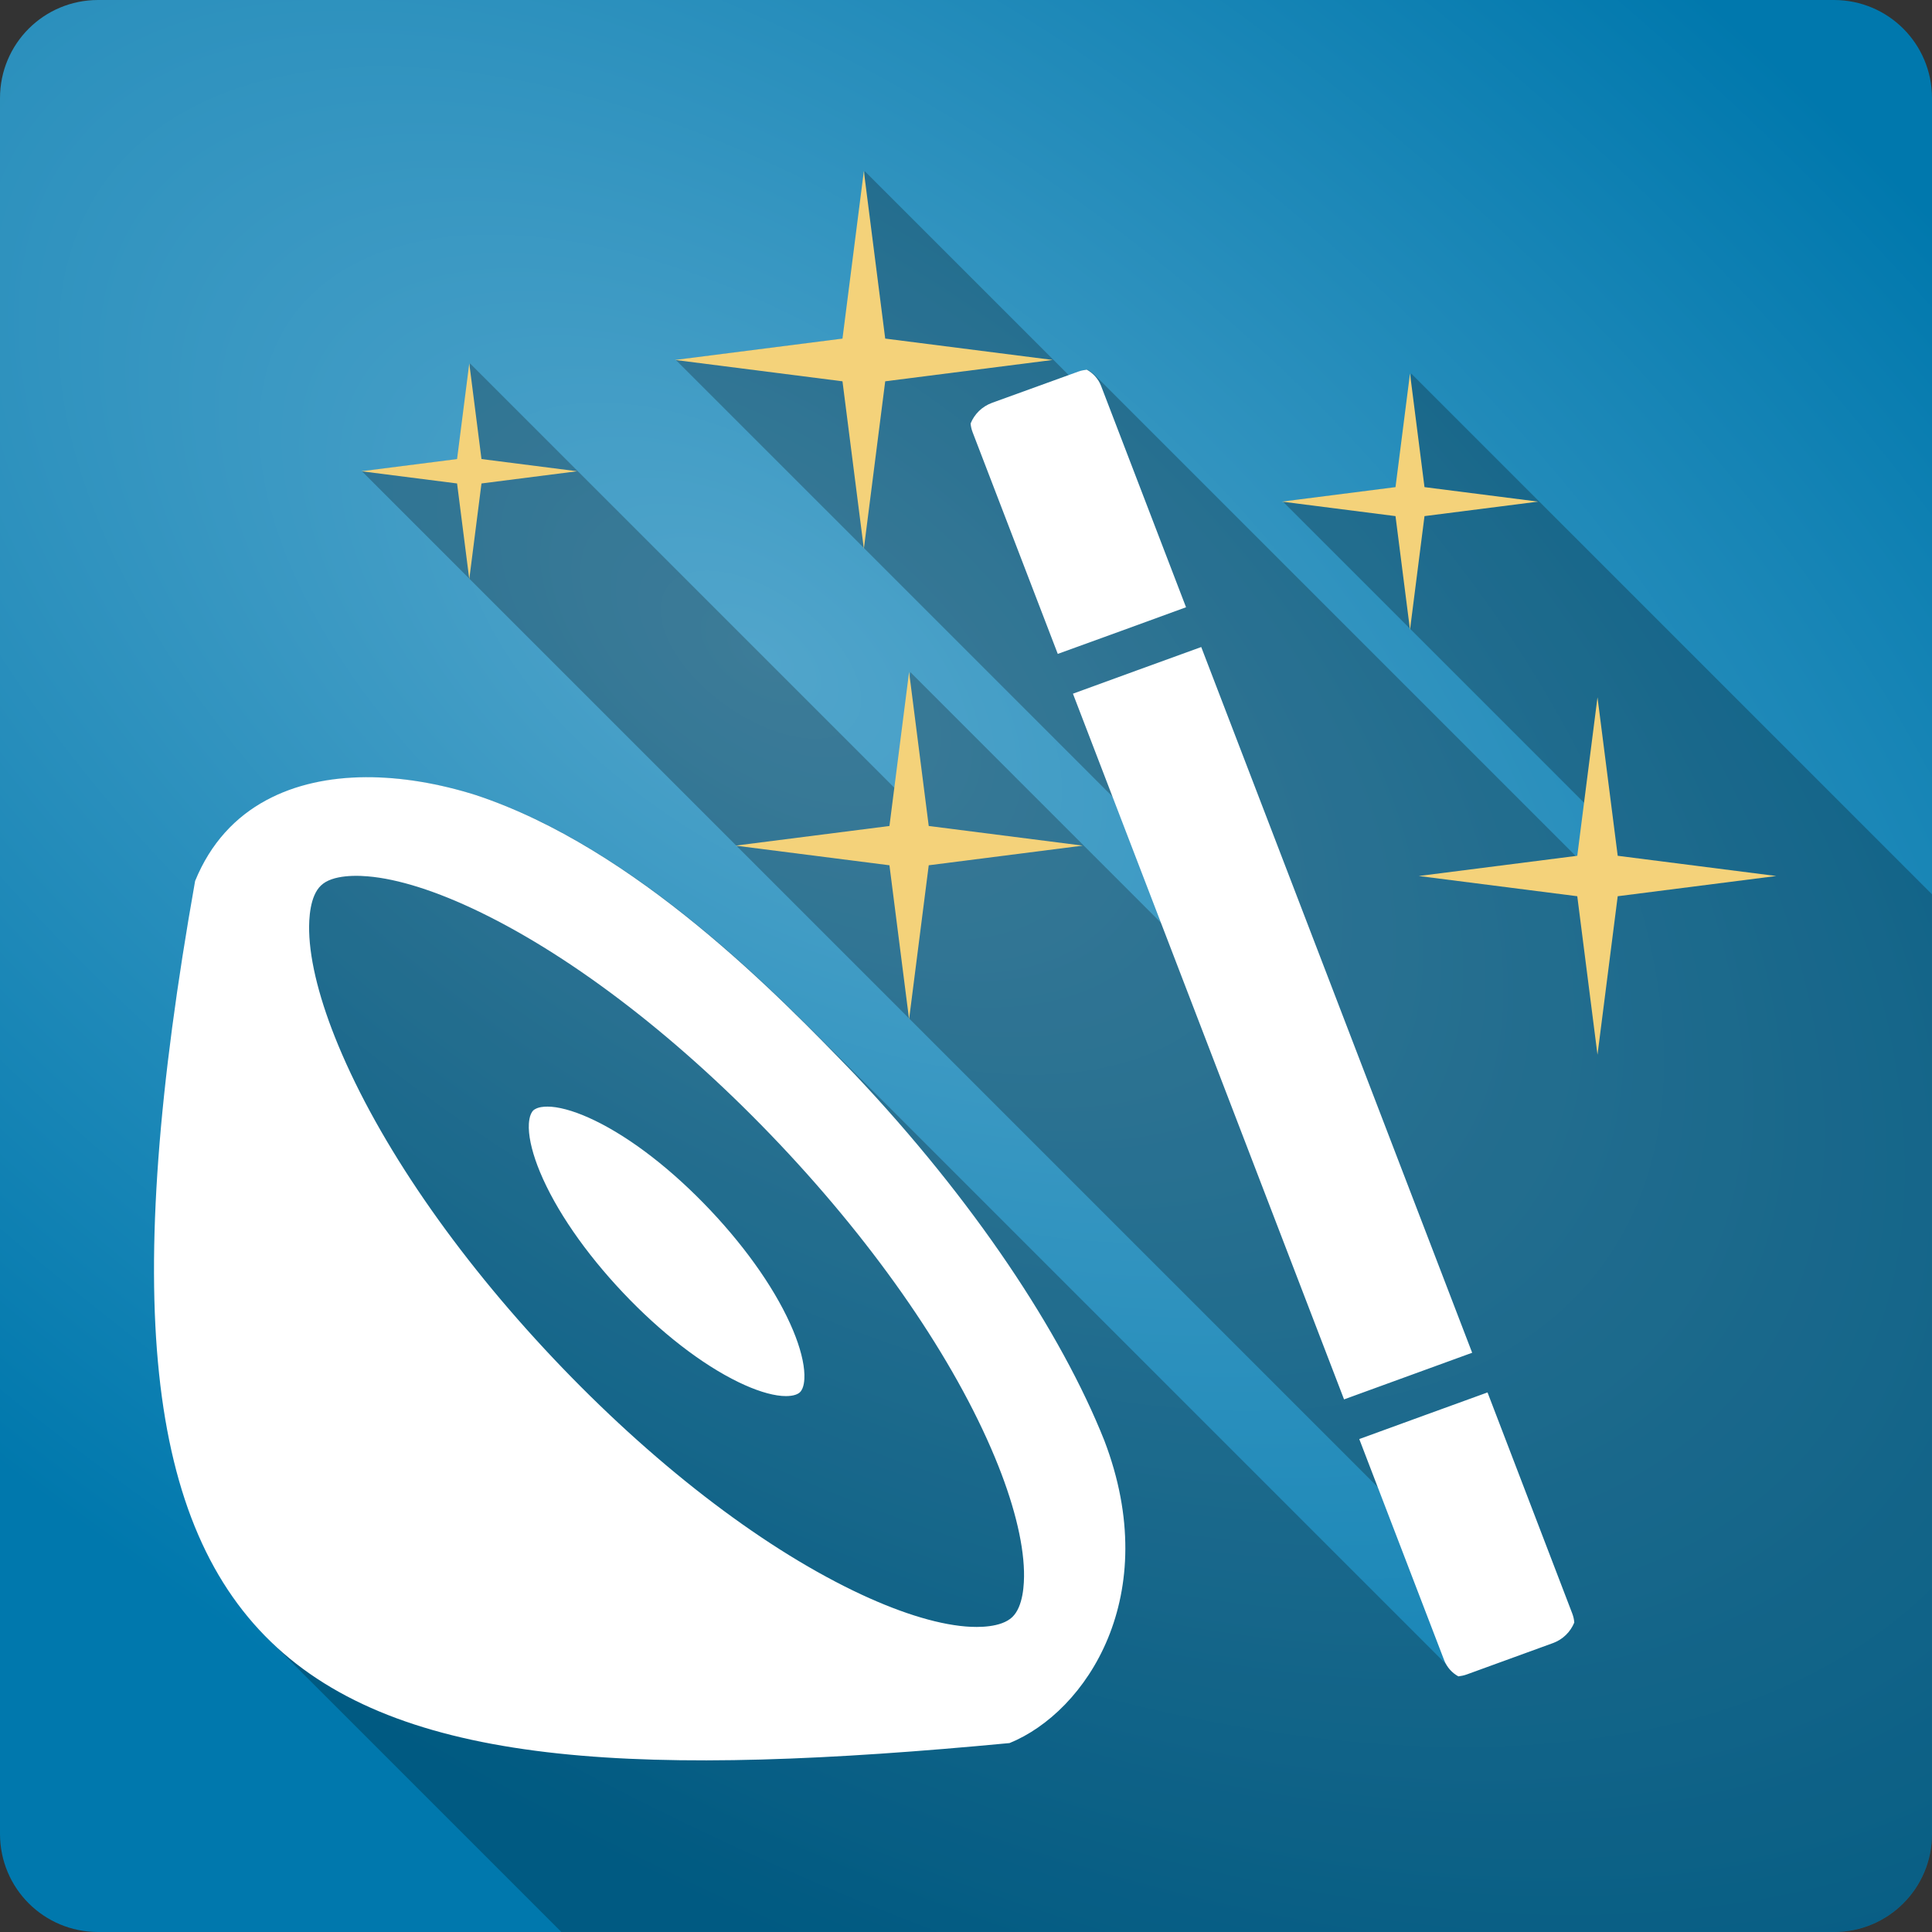 <?xml version="1.0" encoding="UTF-8" standalone="no"?>
<svg
   xmlns:dc="http://purl.org/dc/elements/1.1/"
   xmlns:cc="http://creativecommons.org/ns#"
   xmlns:rdf="http://www.w3.org/1999/02/22-rdf-syntax-ns#"
   xmlns:svg="http://www.w3.org/2000/svg"
   xmlns="http://www.w3.org/2000/svg"
   xmlns:sodipodi="http://sodipodi.sourceforge.net/DTD/sodipodi-0.dtd"
   xmlns:inkscape="http://www.inkscape.org/namespaces/inkscape"
   viewBox="0 0 512 512"
   id="svg2"
   version="1.1"
   inkscape:version="0.91+devel r13804 custom"
   sodipodi:docname="flacon.svg">
  <rect x="0" y="0" width="512" height="512" fill="#333333" stroke="none"/>
  <sodipodi:namedview
     pagecolor="#ffffff"
     bordercolor="#666666"
     borderopacity="1"
     objecttolerance="10"
     gridtolerance="10"
     guidetolerance="10"
     inkscape:pageopacity="0"
     inkscape:pageshadow="2"
     inkscape:window-width="1366"
     inkscape:window-height="709"
     id="namedview17681"
     showgrid="false"
     inkscape:zoom="0.4609375"
     inkscape:cx="-8.6779661"
     inkscape:cy="237.55932"
     inkscape:window-x="-2"
     inkscape:window-y="-3"
     inkscape:window-maximized="1"
     inkscape:current-layer="svg2" />
  <defs
     id="defs4">
    <radialGradient
       id="0"
       cx="198.54"
       gradientUnits="userSpaceOnUse"
       cy="167.09"
       r="256"
       gradientTransform="matrix(1.745 1.26-.671.929-32.69-231.88)">
      <stop
         stop-color="#51a5cb"
         offset="0"
         id="stop7" />
      <stop
         stop-color="#0078ad"
         offset="1"
         id="stop9" />
    </radialGradient>
    <radialGradient
       id="0-6"
       cx="198.54"
       gradientUnits="userSpaceOnUse"
       cy="167.09"
       r="256"
       gradientTransform="matrix(1.745,1.26,-0.671,0.929,-303.876,69.679)">
      <stop
         stop-color="#51a5cb"
         offset="0"
         id="stop7-8" />
      <stop
         stop-color="#0078ad"
         offset="1"
         id="stop9-7" />
    </radialGradient>
  </defs>
  <g
     id="g21062"
     transform="translate(271.186,-301.559)">
    <path
       id="path13439"
       d="m -245.186,301.559 c -14.397,0 -26,11.603 -26,26 l 0,460 c 0,14.397 11.603,26 26,26 l 460,0 c 14.397,0 26,-11.603 26,-26 l 0,-460 c 0,-14.397 -11.603,-26 -26,-26 l -460,0"
       style="fill:url(#0-6)"
       inkscape:connector-curvature="0" />
    <path
       id="path13441"
       d="m -42.006,346.939 0.002,0.023 -5.684,44.35 -0.002,-0.002 -44.37,5.656 0.004,0.004 -0.004,0 50.06,50.05 0,0.006 55.617,55.615 10.381,10.383 12.842,33.436 -66.775,-66.777 0,0.006 -0.002,-0.002 -3.953,30.916 -112.74,-112.74 -3.219,25.375 6.469,6.469 0,0.006 -6.471,-6.471 -25.375,3.25 28.594,28.594 0,0.002 240.88,240.88 17.5,45.613 c 0.194,0.505 0.44,0.976 0.719,1.418 l -169.02,-169.02 c -21.21,-21.21 -53.26,-50.08 -88.42,-61.684 l 141.42,141.42 -141.42,-141.42 c -9.573,-3.01 -19.584,-4.773 -29.12,-4.719 l 41.945,41.945 c -0.006,-0.003 -0.012,-0.006 -0.018,-0.01 l -41.937,-41.938 c -9.542,0.054 -18.609,1.917 -26.344,6.094 l 20.297,20.297 -0.004,0 -20.289,-20.289 c -8.102,4.374 -14.714,11.297 -18.842,21.4 l -0.002,-0.002 c -18.964,106.78 -13.542,168.07 19.13,200.74 l 77.73,77.73 337.23,0 c 14.397,0 26,-11.603 26,-26 l 0,-249 -104.03,-104.03 -0.004,0 -33.967,-33.967 -0.002,0.012 -0.002,-0.002 0.002,0.01 -3.842,30.11 -30.11,3.842 -0.02,-0.002 58.928,58.924 21.09,21.09 -1.764,13.852 10.721,10.721 -0.006,0 -10.721,-10.721 -0.629,0.08 -127.47,-127.47 -0.002,-0.002 c -0.576,-0.575 -1.228,-1.06 -1.926,-1.445 l -0.002,-0.002 c -0.759,0.093 -1.469,0.228 -2.219,0.5 l -0.002,0 -2.723,0.988 -4.086,-4.086 -0.01,0.002 -50.02,-50.02 0,0.006 -0.006,-0.006"
       style="opacity:0.25"
       inkscape:connector-curvature="0" />
    <g
       id="g17665"
       transform="matrix(1.236,0,0,1.236,-1390.486,275.2)">
      <g
         id="g17667"
         style="fill:#f4d27a">
        <path
           id="path17669"
           d="m 1090.8,138.99 -4.581,-35.908 -35.908,-4.58 35.908,-4.58 4.581,-35.908 4.58,35.908 35.909,4.58 -35.909,4.58 z"
           inkscape:connector-curvature="0" />
        <path
           id="path17671"
           d="m 1006.2,145.5 -2.617,-20.516 -20.516,-2.617 20.516,-2.617 2.617,-20.516 2.617,20.516 20.516,2.617 -20.516,2.617 z"
           inkscape:connector-curvature="0" />
        <path
           id="path17673"
           d="m 1100.5,239.87 -4.212,-33.02 -33.02,-4.212 33.02,-4.212 4.212,-33.02 4.212,33.02 33.02,4.212 -33.02,4.212 z"
           inkscape:connector-curvature="0" />
        <path
           id="path17675"
           d="m 1207.9,156.35 -3.108,-24.364 -24.364,-3.108 24.364,-3.108 3.108,-24.364 3.108,24.364 24.364,3.108 -24.364,3.108 z"
           inkscape:connector-curvature="0" />
        <path
           id="path17677"
           d="m 1248.1,247.47 -4.335,-33.984 -33.984,-4.335 33.984,-4.335 4.335,-33.984 4.335,33.984 33.985,4.335 -33.985,4.335 z"
           inkscape:connector-curvature="0" />
      </g>
      <path
         id="path17679"
         d="m 1138.6,100.59 c -0.614,0.075 -1.206,0.186 -1.813,0.406 l -18.469,6.688 c -2.203,0.8 -3.821,2.451 -4.625,4.438 0.043,0.636 0.196,1.276 0.438,1.906 l 18.25,47.5 c 9.164,-3.339 18.344,-6.626 27.5,-10 l -18.219,-47.47 c -0.592,-1.531 -1.726,-2.731 -3.063,-3.469 m 24.531,59.47 c -9.17,3.329 -18.338,6.649 -27.5,10 l 58.13,151.31 c 9.164,-3.329 18.304,-6.673 27.469,-10 l -58.09,-151.31 m -179.16,27.906 c -7.719,0.043 -15.06,1.559 -21.313,4.938 -6.555,3.539 -11.911,9.138 -15.25,17.313 -31.466,177.18 20.08,199.49 174.63,184.84 16.415,-6.693 33.05,-31.568 20.313,-64.875 -9.259,-23.24 -28.04,-51.55 -53.594,-78.59 -15.942,-16.508 -46.737,-48.43 -81.22,-59.813 -7.744,-2.438 -15.844,-3.856 -23.563,-3.813 m -2.813,21.16 c 1.194,-0.04 2.331,0.02 3.219,0.094 6.558,0.539 14.859,3.185 24.03,7.625 20.521,9.933 43.38,27.626 64.38,49.844 20.988,22.22 37.34,46.04 46.09,67.09 3.914,9.409 6.083,17.893 6.25,24.469 0.07,2.714 -0.157,7.569 -2.531,9.813 -2.374,2.243 -7.262,2.223 -9.969,2 -6.557,-0.539 -14.89,-3.216 -24.06,-7.656 -20.521,-9.933 -43.38,-27.625 -64.37,-49.844 -20.99,-22.22 -37.34,-46.04 -46.09,-67.09 -3.913,-9.409 -6.084,-17.861 -6.25,-24.438 -0.07,-2.717 0.158,-7.601 2.531,-9.844 0.297,-0.28 0.634,-0.537 1,-0.75 1.603,-0.932 3.792,-1.245 5.781,-1.313 m 41.813,49.47 c -0.87,-0.007 -1.915,0.1 -2.656,0.531 -0.141,0.082 -0.261,0.142 -0.375,0.25 -0.916,0.865 -1.026,2.765 -1,3.813 0.065,2.534 0.899,5.811 2.406,9.438 3.374,8.114 9.691,17.281 17.781,25.844 8.09,8.563 16.904,15.39 24.813,19.219 3.535,1.711 6.722,2.73 9.25,2.938 1.044,0.085 2.959,0.084 3.875,-0.781 0.916,-0.865 0.996,-2.735 0.969,-3.781 -0.065,-2.534 -0.898,-5.812 -2.406,-9.438 -3.373,-8.114 -9.692,-17.281 -17.781,-25.844 -8.09,-8.563 -16.872,-15.391 -24.781,-19.219 -3.535,-1.712 -6.753,-2.731 -9.281,-2.938 -0.228,-0.019 -0.523,-0.029 -0.813,-0.031 m 201.53,61.28 c -9.163,3.338 -18.355,6.647 -27.5,10 l 18.19,47.38 c 0.596,1.552 1.706,2.766 3.063,3.5 0.6,-0.074 1.19,-0.192 1.781,-0.406 l 18.469,-6.719 c 2.188,-0.795 3.783,-2.438 4.594,-4.406 l 0,-0.031 c -0.043,-0.644 -0.193,-1.299 -0.438,-1.938 l -18.16,-47.38"
         inkscape:connector-curvature="0"
         style="fill:#ffffff;fill-rule:evenodd" />
    </g>
  </g>
</svg>
